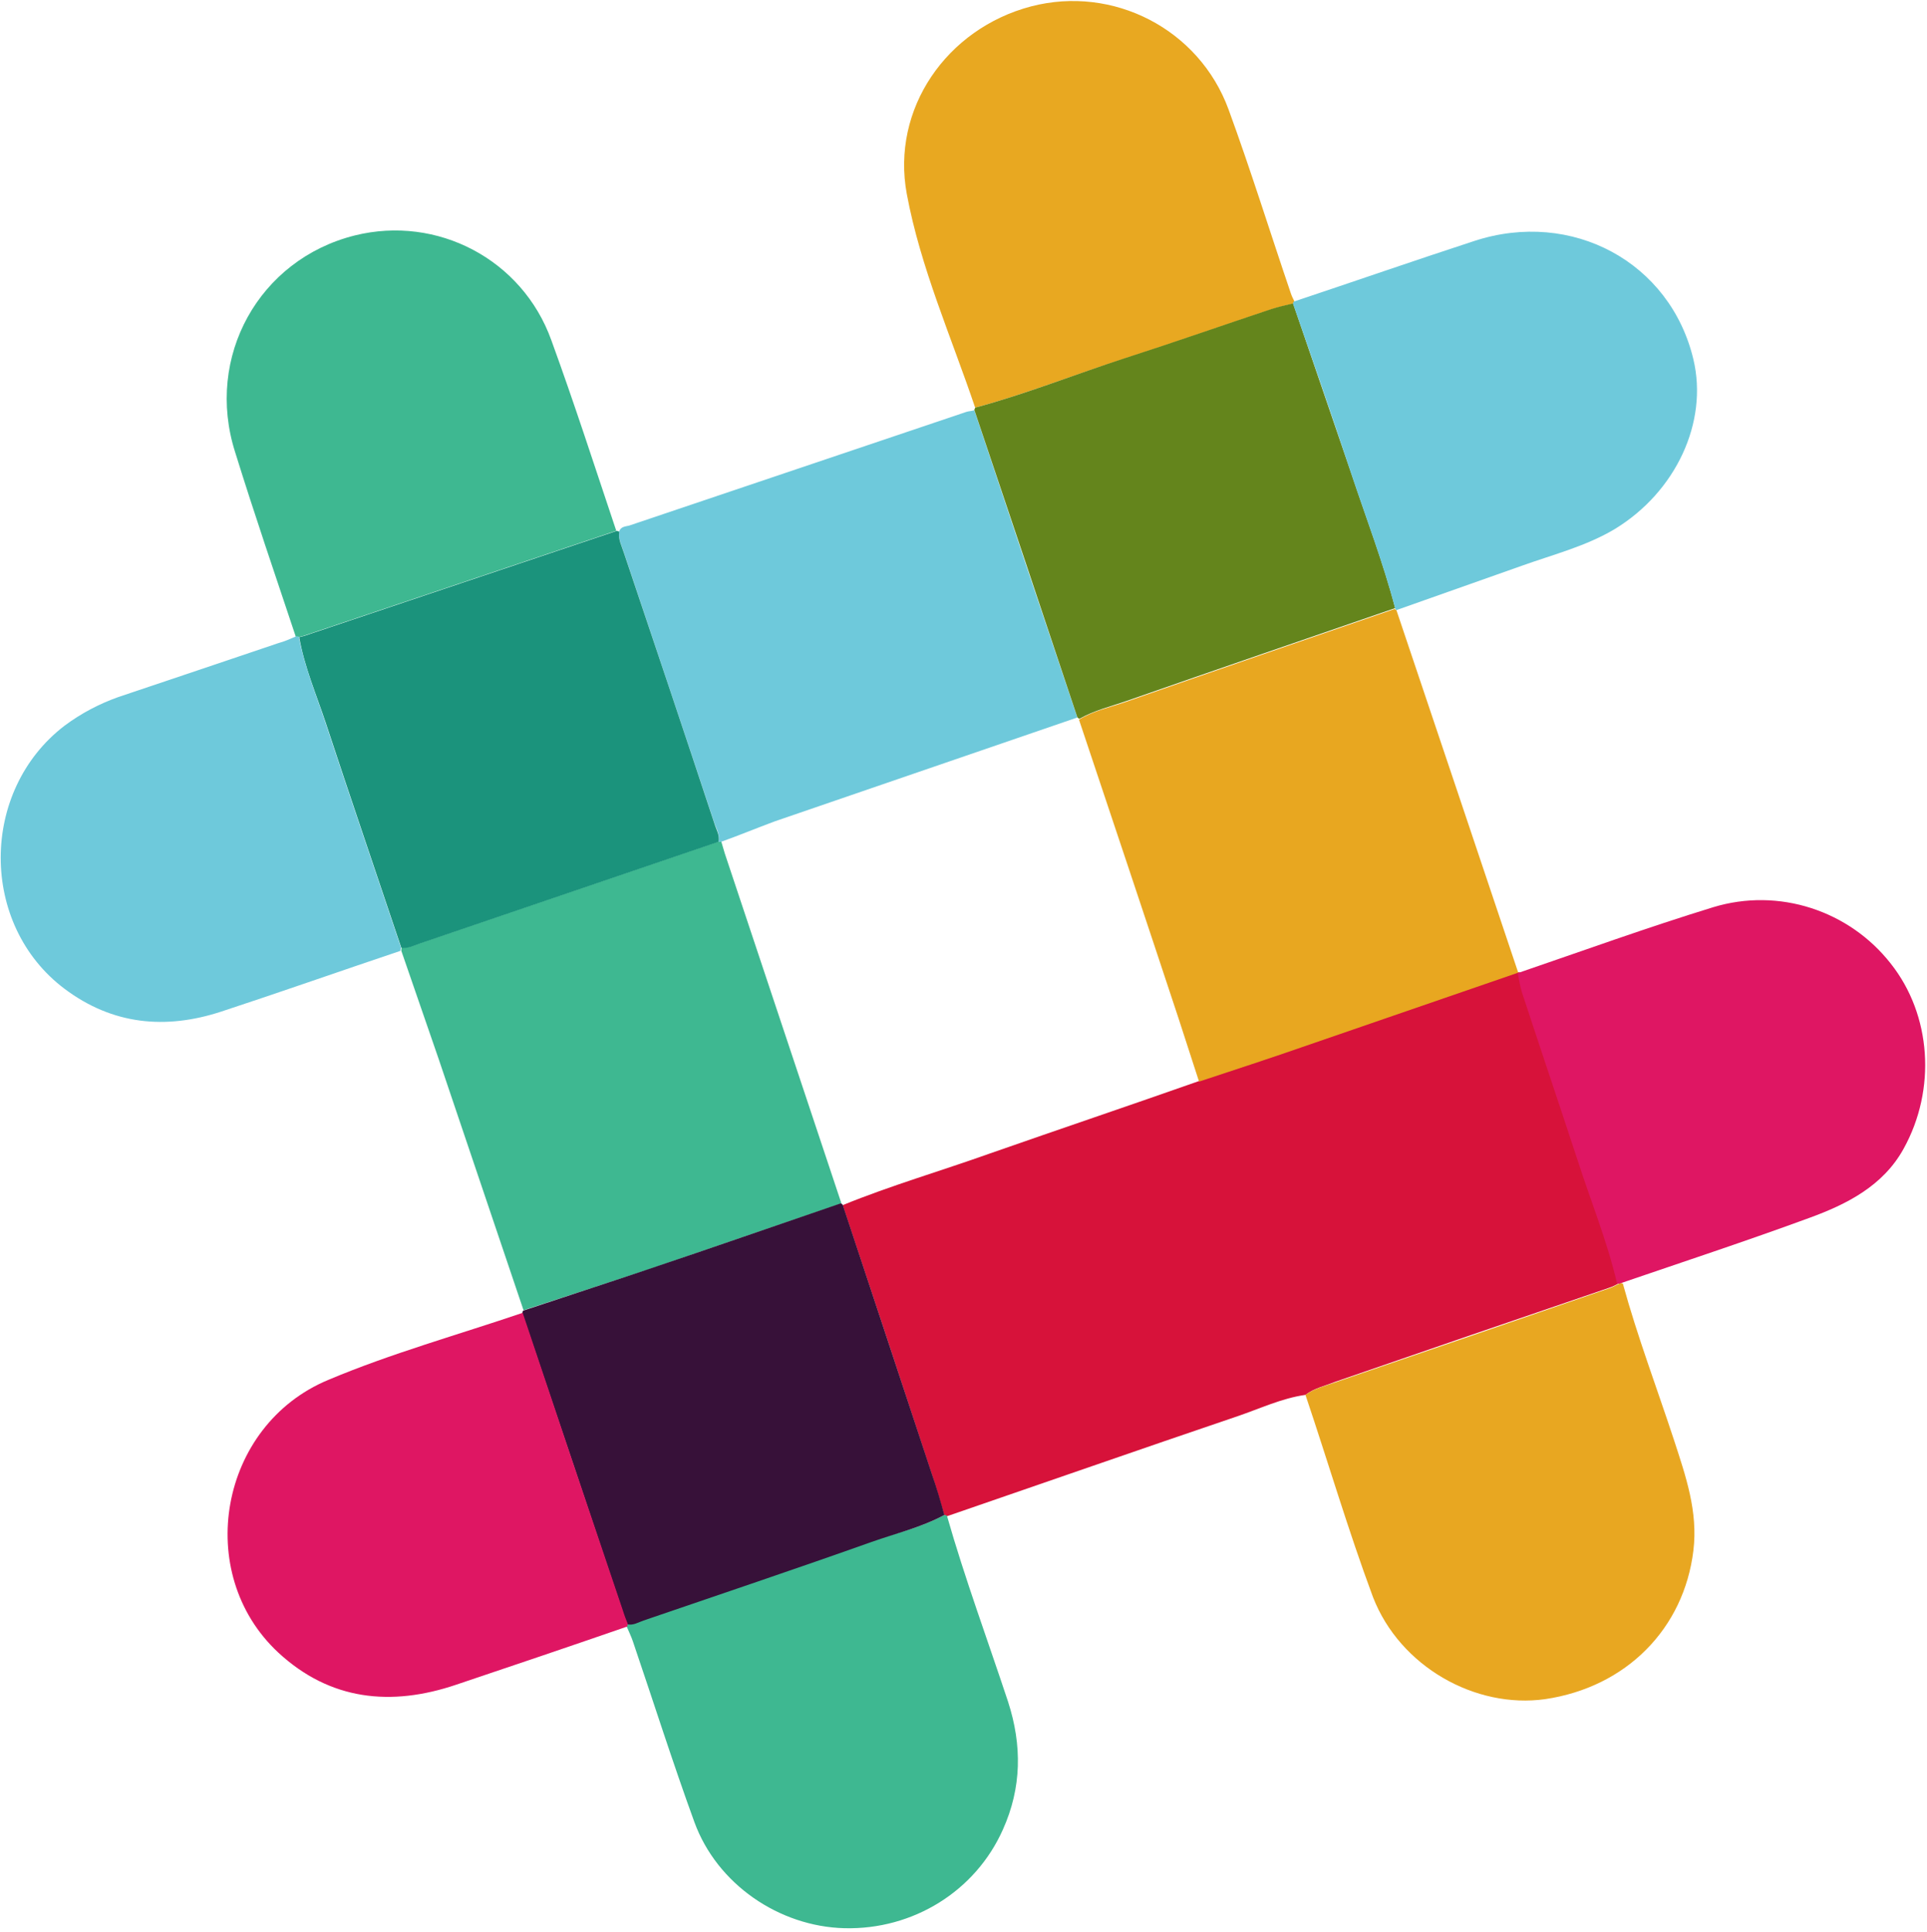 <?xml version="1.0" encoding="UTF-8" standalone="no"?>
<svg width="451px" height="452px" viewBox="0 0 451 452" version="1.1" xmlns="http://www.w3.org/2000/svg" xmlns:xlink="http://www.w3.org/1999/xlink" xmlns:sketch="http://www.bohemiancoding.com/sketch/ns">
    <!-- Generator: Sketch 3.3.3 (12072) - http://www.bohemiancoding.com/sketch -->
    <title>Group</title>
    <desc>Created with Sketch.</desc>
    <defs></defs>
    <g id="Page-1" stroke="none" stroke-width="1" fill="none" fill-rule="evenodd" sketch:type="MSPage">
        <g id="Group" sketch:type="MSLayerGroup">
            <path d="M305.529,326.395 C299.929,327.195 294.929,329.595 289.629,331.395 C266.929,339.095 244.329,346.995 221.629,354.795 C221.429,354.695 221.229,354.595 221.029,354.595 C220.029,351.395 219.229,348.195 218.129,345.095 C211.229,324.095 204.229,302.995 197.229,281.995 C208.529,277.395 220.229,273.995 231.729,269.895 C248.029,264.195 264.329,258.695 280.529,252.995 C288.629,250.295 296.729,247.695 304.729,244.895 C321.529,239.095 338.429,233.295 355.229,227.495 C355.529,227.495 355.729,227.595 356.029,227.595 C356.329,229.095 356.529,230.695 357.029,232.195 C361.329,245.295 365.829,258.295 370.029,271.395 C373.129,280.895 376.829,290.295 379.229,300.095 C378.329,300.595 377.429,301.095 376.429,301.395 C355.029,308.695 333.729,315.995 312.329,323.395 C310.129,324.295 307.629,324.795 305.529,326.395 L305.529,326.395 Z" id="Shape" fill="#D7123A" sketch:type="MSShapeGroup"></path>
            <path d="M355.329,227.595 C338.529,233.395 321.629,239.195 304.829,244.995 C296.829,247.795 288.729,250.395 280.629,253.095 C279.029,248.195 277.429,243.195 275.829,238.295 C268.129,214.995 260.329,191.695 252.529,168.395 C255.929,166.295 259.929,165.495 263.629,164.195 C284.529,156.895 305.529,149.695 326.429,142.495 C326.529,142.595 326.729,142.695 326.829,142.795 C336.329,170.995 345.829,199.295 355.329,227.595 L355.329,227.595 Z" id="Shape" fill="#E8A720" sketch:type="MSShapeGroup"></path>
            <path d="M122.529,306.595 C115.929,286.995 109.229,267.295 102.629,247.695 C99.729,239.295 96.829,230.895 93.929,222.495 C93.929,222.195 93.929,221.995 94.029,221.695 C95.729,221.895 97.129,221.095 98.629,220.595 C121.829,212.695 145.029,204.795 168.229,196.895 C168.429,196.895 168.629,196.995 168.829,196.995 C169.129,197.895 169.329,198.795 169.629,199.695 C178.729,226.995 187.829,254.295 196.929,281.595 C181.729,286.795 166.529,291.995 151.329,297.195 C141.629,300.395 132.029,303.495 122.529,306.595 L122.529,306.595 Z" id="Shape" fill="#3EB891" sketch:type="MSShapeGroup"></path>
            <path d="M168.729,196.995 C168.529,196.995 168.329,196.995 168.129,196.895 C168.529,195.395 167.729,193.995 167.229,192.695 C160.229,171.595 153.129,150.495 146.029,129.295 C145.529,127.695 144.629,126.095 144.929,124.295 C145.329,123.195 146.429,123.195 147.229,122.995 C173.529,114.095 199.829,105.295 226.129,96.395 C226.729,96.195 227.429,96.195 228.029,95.995 C236.029,119.995 244.029,143.895 252.129,167.895 C228.529,175.995 204.929,184.095 181.329,192.195 C177.029,193.795 172.929,195.495 168.729,196.995 L168.729,196.995 Z" id="Shape" fill="#6EC9DB" sketch:type="MSShapeGroup"></path>
            <path d="M305.529,326.395 C307.629,324.895 310.129,324.295 312.429,323.495 C333.829,316.195 355.129,308.895 376.529,301.495 C377.529,301.195 378.429,300.595 379.329,300.195 C379.529,300.295 379.729,300.295 379.829,300.395 C383.229,312.795 387.829,324.895 391.829,337.095 C394.529,345.395 397.429,353.695 396.329,362.795 C394.129,381.095 380.629,394.795 361.629,397.595 C345.329,399.895 327.629,389.995 321.329,373.695 C315.529,358.095 310.829,342.095 305.529,326.395 L305.529,326.395 Z" id="Shape" fill="#E8A721" sketch:type="MSShapeGroup"></path>
            <path d="M221.029,354.495 C221.229,354.495 221.429,354.595 221.629,354.695 C225.829,369.395 231.129,383.695 235.929,398.195 C239.229,408.395 239.129,418.295 234.729,428.095 C228.329,442.495 213.729,451.595 197.629,451.195 C182.329,450.795 167.829,440.895 162.529,426.395 C157.429,412.395 152.929,398.195 148.129,384.095 C147.729,382.895 147.129,381.695 146.629,380.495 C146.629,380.295 146.629,380.095 146.729,379.895 C148.129,380.195 149.329,379.495 150.529,378.995 C168.329,372.895 186.129,366.895 203.929,360.595 C209.729,358.795 215.629,357.395 221.029,354.495 L221.029,354.495 Z" id="Shape" fill="#3EB891" sketch:type="MSShapeGroup"></path>
            <path d="M221.029,354.495 C215.629,357.395 209.729,358.795 204.029,360.795 C186.329,367.095 168.429,373.095 150.629,379.195 C149.429,379.595 148.229,380.395 146.829,380.095 C146.429,379.095 146.029,378.095 145.729,377.095 C137.929,353.795 130.129,330.595 122.229,307.295 C122.229,307.095 122.329,306.895 122.429,306.695 C132.029,303.495 141.629,300.395 151.129,297.195 C166.329,292.095 181.529,286.795 196.729,281.595 C196.929,281.595 197.129,281.795 197.229,281.895 C204.229,302.895 211.129,323.895 218.129,344.995 C219.229,348.095 220.129,351.295 221.029,354.495 L221.029,354.495 Z" id="Shape" fill="#371139" sketch:type="MSShapeGroup"></path>
            <path d="M144.929,124.395 C144.629,126.195 145.529,127.795 146.029,129.395 C153.129,150.495 160.229,171.595 167.229,192.795 C167.629,194.095 168.529,195.495 168.129,196.995 C144.929,204.895 121.729,212.795 98.529,220.695 C97.029,221.195 95.629,221.995 93.929,221.795 C88.029,204.195 82.029,186.695 76.229,169.095 C74.029,162.495 71.229,155.995 70.029,149.095 C70.429,148.995 70.829,148.895 71.229,148.795 C95.629,140.595 120.029,132.395 144.429,124.195 C144.429,124.295 144.629,124.295 144.929,124.395 L144.929,124.395 Z" id="Shape" fill="#1B937C" sketch:type="MSShapeGroup"></path>
            <path d="M228.229,95.395 C222.629,78.795 215.429,62.595 212.229,45.395 C208.529,25.495 221.529,6.695 241.329,1.495 C260.529,-3.505 280.629,6.795 287.529,25.595 C292.729,39.795 297.229,54.295 302.129,68.695 C302.329,69.295 302.629,69.895 302.929,70.495 C302.829,70.695 302.829,70.895 302.829,70.995 C301.129,71.395 299.429,71.795 297.829,72.295 C286.429,76.095 275.029,80.095 263.529,83.795 C251.629,87.595 240.129,92.195 228.229,95.395 L228.229,95.395 Z" id="Shape" fill="#E8A821" sketch:type="MSShapeGroup"></path>
            <path d="M144.229,124.195 C119.829,132.395 95.429,140.595 71.029,148.795 C70.629,148.895 70.229,148.995 69.829,149.095 C69.629,148.995 69.429,148.995 69.229,148.995 C64.429,134.595 59.529,120.295 55.029,105.795 C47.929,83.495 60.629,60.695 83.029,55.095 C102.329,50.295 122.229,60.695 129.029,79.595 C134.429,94.395 139.229,109.295 144.229,124.195 L144.229,124.195 Z" id="Shape" fill="#3EB891" sketch:type="MSShapeGroup"></path>
            <path d="M228.229,95.395 C240.129,92.195 251.629,87.595 263.329,83.795 C274.829,80.095 286.229,76.095 297.629,72.295 C299.229,71.795 300.929,71.395 302.629,70.995 C307.129,84.195 311.729,97.495 316.229,110.695 C319.729,121.195 323.729,131.595 326.529,142.295 C305.629,149.495 284.629,156.695 263.729,163.995 C260.029,165.295 256.129,166.195 252.629,168.195 C252.429,168.095 252.229,167.995 252.129,167.795 C244.129,143.795 236.129,119.895 228.029,95.895 C228.029,95.895 228.129,95.695 228.229,95.395 L228.229,95.395 Z" id="Shape" fill="#64851C" sketch:type="MSShapeGroup"></path>
            <path d="M378.929,300.395 C378.729,300.295 378.529,300.295 378.429,300.195 C376.129,290.395 372.329,281.095 369.229,271.495 C364.929,258.395 360.529,245.395 356.229,232.295 C355.729,230.795 355.529,229.195 355.229,227.695 C370.429,222.495 385.629,216.995 400.929,212.295 C416.329,207.595 432.829,213.095 442.529,225.495 C452.029,237.495 453.229,254.895 445.529,268.795 C440.729,277.495 432.229,281.795 423.429,284.995 C408.729,290.395 393.829,295.295 378.929,300.395 L378.929,300.395 Z" id="Shape" fill="#DF1663" sketch:type="MSShapeGroup"></path>
            <path d="M122.329,307.195 C130.129,330.495 137.929,353.695 145.829,376.995 C146.129,377.995 146.529,378.995 146.929,379.995 C146.829,380.195 146.829,380.395 146.829,380.595 C133.529,385.195 120.229,389.695 106.829,394.195 C91.529,399.395 77.229,397.895 65.129,386.695 C45.129,368.095 51.329,333.495 76.829,322.895 C91.529,316.695 107.029,312.395 122.329,307.195 L122.329,307.195 Z" id="Shape" fill="#DF1663" sketch:type="MSShapeGroup"></path>
            <path d="M69.329,148.895 C69.529,148.895 69.729,148.895 69.929,148.995 C71.229,155.895 73.929,162.395 76.129,168.995 C81.929,186.595 87.929,204.095 93.829,221.695 C93.829,221.995 93.729,222.195 93.729,222.495 C79.729,227.195 65.829,232.095 51.829,236.695 C38.729,240.995 26.329,239.795 15.129,231.395 C-4.871,216.395 -4.771,184.995 15.129,169.795 C19.029,166.895 23.229,164.695 27.729,163.095 C40.229,158.895 52.729,154.695 65.129,150.495 C66.629,150.095 67.929,149.495 69.329,148.895 L69.329,148.895 Z" id="Shape" fill="#6EC9DB" sketch:type="MSShapeGroup"></path>
            <path d="M326.529,142.395 C323.729,131.695 319.729,121.295 316.229,110.795 C311.829,97.495 307.229,84.295 302.629,71.095 C302.629,70.895 302.729,70.695 302.729,70.595 C316.829,65.895 330.929,60.995 345.029,56.395 C367.929,48.895 390.929,61.395 396.329,84.095 C399.829,98.795 392.229,115.095 377.929,123.795 C371.229,127.795 363.729,129.695 356.429,132.295 C346.529,135.795 336.629,139.295 326.729,142.795 C326.729,142.595 326.629,142.495 326.529,142.395 L326.529,142.395 Z" id="Shape" fill="#6EC9DB" sketch:type="MSShapeGroup"></path>
        </g>
    </g>
</svg>